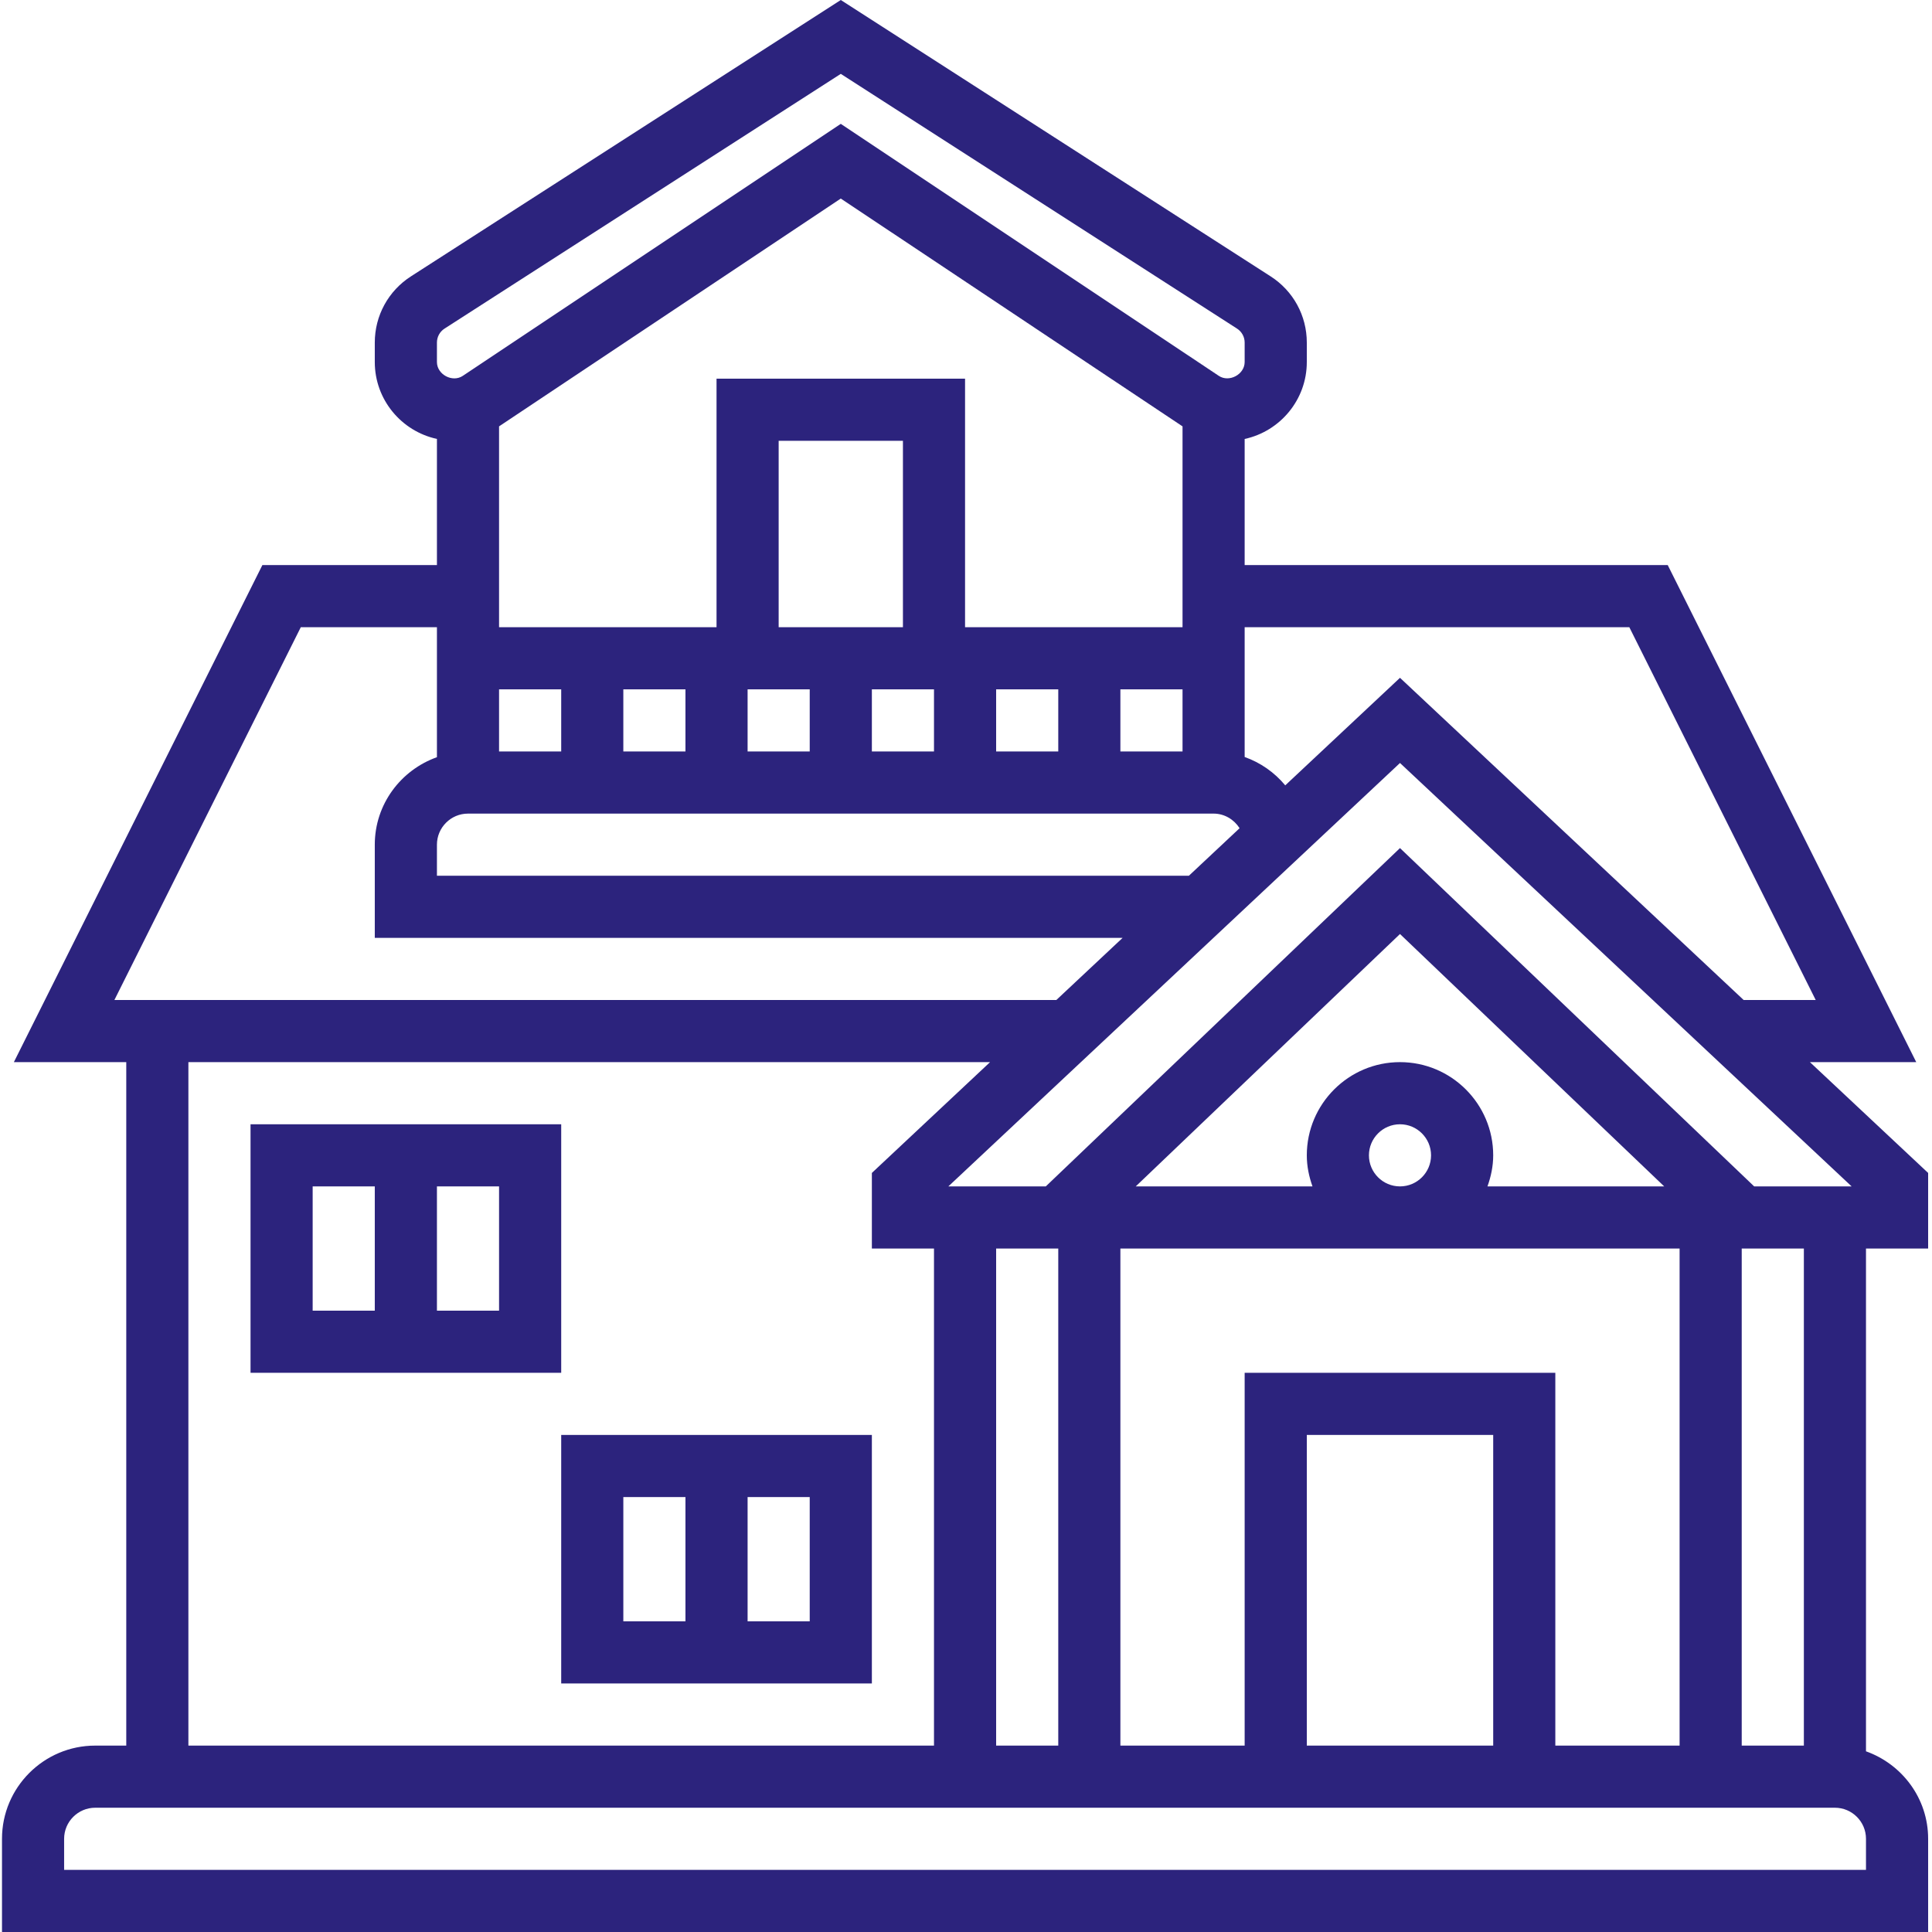 <svg width="90" height="90" viewBox="0 0 90 90" fill="none" xmlns="http://www.w3.org/2000/svg">
<path d="M89.82 58.161V54.64L84.313 49.478H89.266L77.689 26.323H57.981V20.449C59.632 20.091 60.876 18.623 60.876 16.865V15.96C60.876 14.705 60.246 13.551 59.189 12.873L39.167 0L19.145 12.873C18.09 13.55 17.459 14.704 17.459 15.958V16.864C17.459 18.621 18.702 20.09 20.354 20.447V26.323H12.223L0.646 49.478H5.882V81.317H4.435C2.041 81.317 0.093 83.265 0.093 85.658V90H89.82V85.658C89.82 83.774 88.605 82.182 86.925 81.583V58.161H89.82ZM72.453 81.317V63.95H57.981V81.317H52.192V58.161H78.242V81.317H72.453ZM69.559 81.317H60.876V66.845H69.559V81.317ZM49.298 81.317H46.404V58.161H49.298V81.317ZM63.77 53.82C63.77 53.023 64.419 52.373 65.217 52.373C66.014 52.373 66.664 53.023 66.664 53.82C66.664 54.618 66.014 55.267 65.217 55.267C64.419 55.267 63.77 54.618 63.77 53.82ZM69.292 55.267C69.454 54.813 69.559 54.329 69.559 53.82C69.559 51.426 67.611 49.478 65.217 49.478C62.823 49.478 60.876 51.426 60.876 53.82C60.876 54.329 60.979 54.813 61.141 55.267H52.907L65.217 43.51L77.525 55.267H69.292ZM65.217 39.507L48.717 55.267H44.178L65.217 35.543L86.256 55.267H81.716L65.217 39.507ZM23.248 19.862L39.167 9.249L55.087 19.862V29.218H44.956V17.64H33.379V29.218H23.248V19.862ZM23.248 32.112H26.143V35.006H23.248V32.112ZM29.037 32.112H31.931V35.006H29.037V32.112ZM42.062 29.218H36.273V20.534H42.062V29.218ZM34.826 32.112H37.72V35.006H34.826V32.112ZM40.615 32.112H43.509V35.006H40.615V32.112ZM46.404 32.112H49.298V35.006H46.404V32.112ZM52.192 32.112H55.087V35.006H52.192V32.112ZM21.801 37.901H56.534C57.043 37.901 57.486 38.176 57.745 38.581L55.383 40.795H20.354V39.348C20.354 38.551 21.003 37.901 21.801 37.901ZM75.9 29.218L84.583 46.584H81.226L65.217 31.575L59.872 36.585C59.375 35.986 58.723 35.527 57.981 35.264V29.218H75.9ZM20.354 15.958C20.354 15.694 20.487 15.449 20.709 15.307L39.167 3.441L57.625 15.307C57.847 15.45 57.981 15.694 57.981 15.958V16.864C57.981 17.443 57.259 17.829 56.777 17.509L39.167 5.77L21.557 17.51C21.073 17.831 20.354 17.445 20.354 16.865V15.958ZM14.012 29.218H20.354V35.273C18.673 35.872 17.459 37.464 17.459 39.348V43.69H52.295L49.208 46.584H5.329L14.012 29.218ZM8.776 49.478H46.121L40.615 54.64V58.161H43.509V81.317H8.776V49.478ZM86.925 87.106H2.987V85.658C2.987 84.861 3.637 84.211 4.435 84.211H85.478C86.275 84.211 86.925 84.861 86.925 85.658V87.106ZM84.031 81.317H81.136V58.161H84.031V81.317Z" fill="#2C237D"/>
<path d="M26.143 52.373H11.671V63.95H26.143V52.373ZM14.565 55.267H17.459V61.056H14.565V55.267ZM23.248 61.056H20.354V55.267H23.248V61.056Z" fill="#2C237D"/>
<path d="M26.143 78.422H40.615V66.845H26.143V78.422ZM37.72 75.528H34.826V69.739H37.72V75.528ZM29.037 69.739H31.931V75.528H29.037V69.739Z" fill="#2C237D"/>
</svg>
